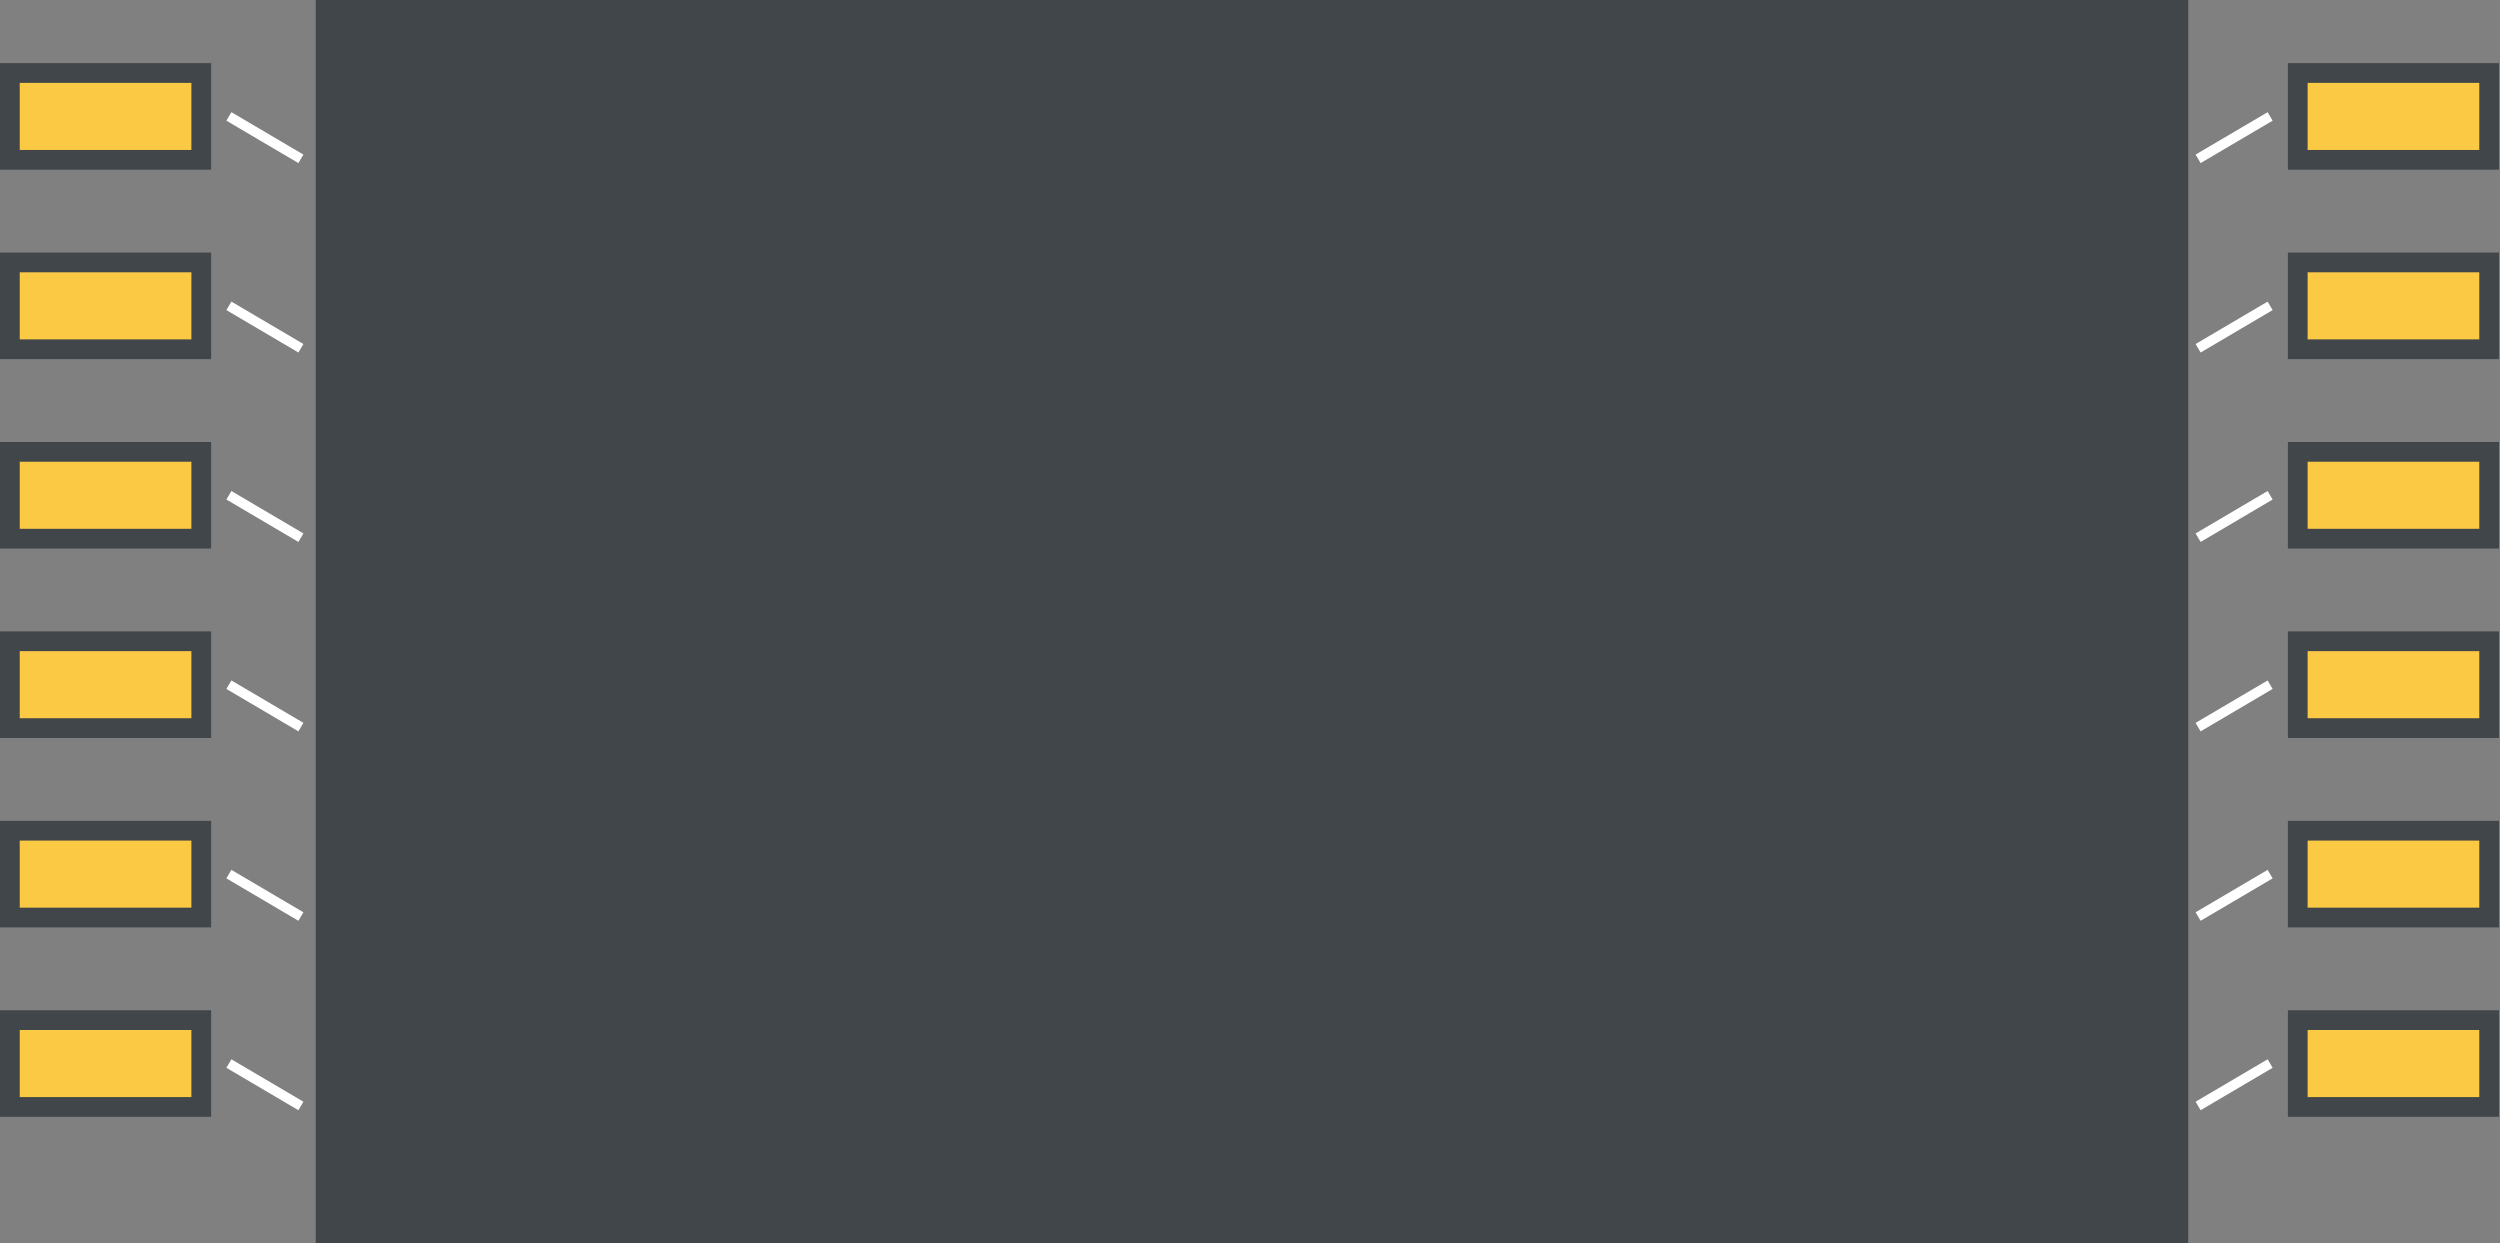 <svg width="1267" height="630" viewBox="0 0 1267 630" fill="none" xmlns="http://www.w3.org/2000/svg">
<rect x="0" y="0" width="1267" height="630" fill="#808080" stroke="none"/>
<rect x="160" width="949" height="630" fill="#41464A"/>
<rect x="5" y="37" width="97" height="44" fill="#FCC945" stroke="#41464A" stroke-width="10"/>
<rect x="-5" y="5" width="97" height="44" transform="matrix(-1 0 0 1 1256.5 32)" fill="#FCC945" stroke="#41464A" stroke-width="10"/>
<rect x="5" y="133" width="97" height="44" fill="#FCC945" stroke="#41464A" stroke-width="10"/>
<rect x="-5" y="5" width="97" height="44" transform="matrix(-1 0 0 1 1256.5 128)" fill="#FCC945" stroke="#41464A" stroke-width="10"/>
<rect x="5" y="229" width="97" height="44" fill="#FCC945" stroke="#41464A" stroke-width="10"/>
<rect x="-5" y="5" width="97" height="44" transform="matrix(-1 0 0 1 1256.5 224)" fill="#FCC945" stroke="#41464A" stroke-width="10"/>
<rect x="5" y="325" width="97" height="44" fill="#FCC945" stroke="#41464A" stroke-width="10"/>
<rect x="-5" y="5" width="97" height="44" transform="matrix(-1 0 0 1 1256.5 320)" fill="#FCC945" stroke="#41464A" stroke-width="10"/>
<rect x="5" y="421" width="97" height="44" fill="#FCC945" stroke="#41464A" stroke-width="10"/>
<rect x="-5" y="5" width="97" height="44" transform="matrix(-1 0 0 1 1256.5 416)" fill="#FCC945" stroke="#41464A" stroke-width="10"/>
<rect x="5" y="517" width="97" height="44" fill="#FCC945" stroke="#41464A" stroke-width="10"/>
<rect x="-5" y="5" width="97" height="44" transform="matrix(-1 0 0 1 1256.5 512)" fill="#FCC945" stroke="#41464A" stroke-width="10"/>
<path d="M116 59L152.5 80.5" stroke="white" stroke-width="5"/>
<path d="M1150.5 59L1114 80.5" stroke="white" stroke-width="5"/>
<path d="M116 155L152.5 176.5" stroke="white" stroke-width="5"/>
<path d="M1150.5 155L1114 176.5" stroke="white" stroke-width="5"/>
<path d="M116 251L152.5 272.5" stroke="white" stroke-width="5"/>
<path d="M1150.5 251L1114 272.5" stroke="white" stroke-width="5"/>
<path d="M116 347L152.5 368.5" stroke="white" stroke-width="5"/>
<path d="M1150.5 347L1114 368.5" stroke="white" stroke-width="5"/>
<path d="M116 443L152.5 464.5" stroke="white" stroke-width="5"/>
<path d="M1150.5 443L1114 464.5" stroke="white" stroke-width="5"/>
<path d="M116 539L152.5 560.5" stroke="white" stroke-width="5"/>
<path d="M1150.5 539L1114 560.5" stroke="white" stroke-width="5"/>
</svg>
